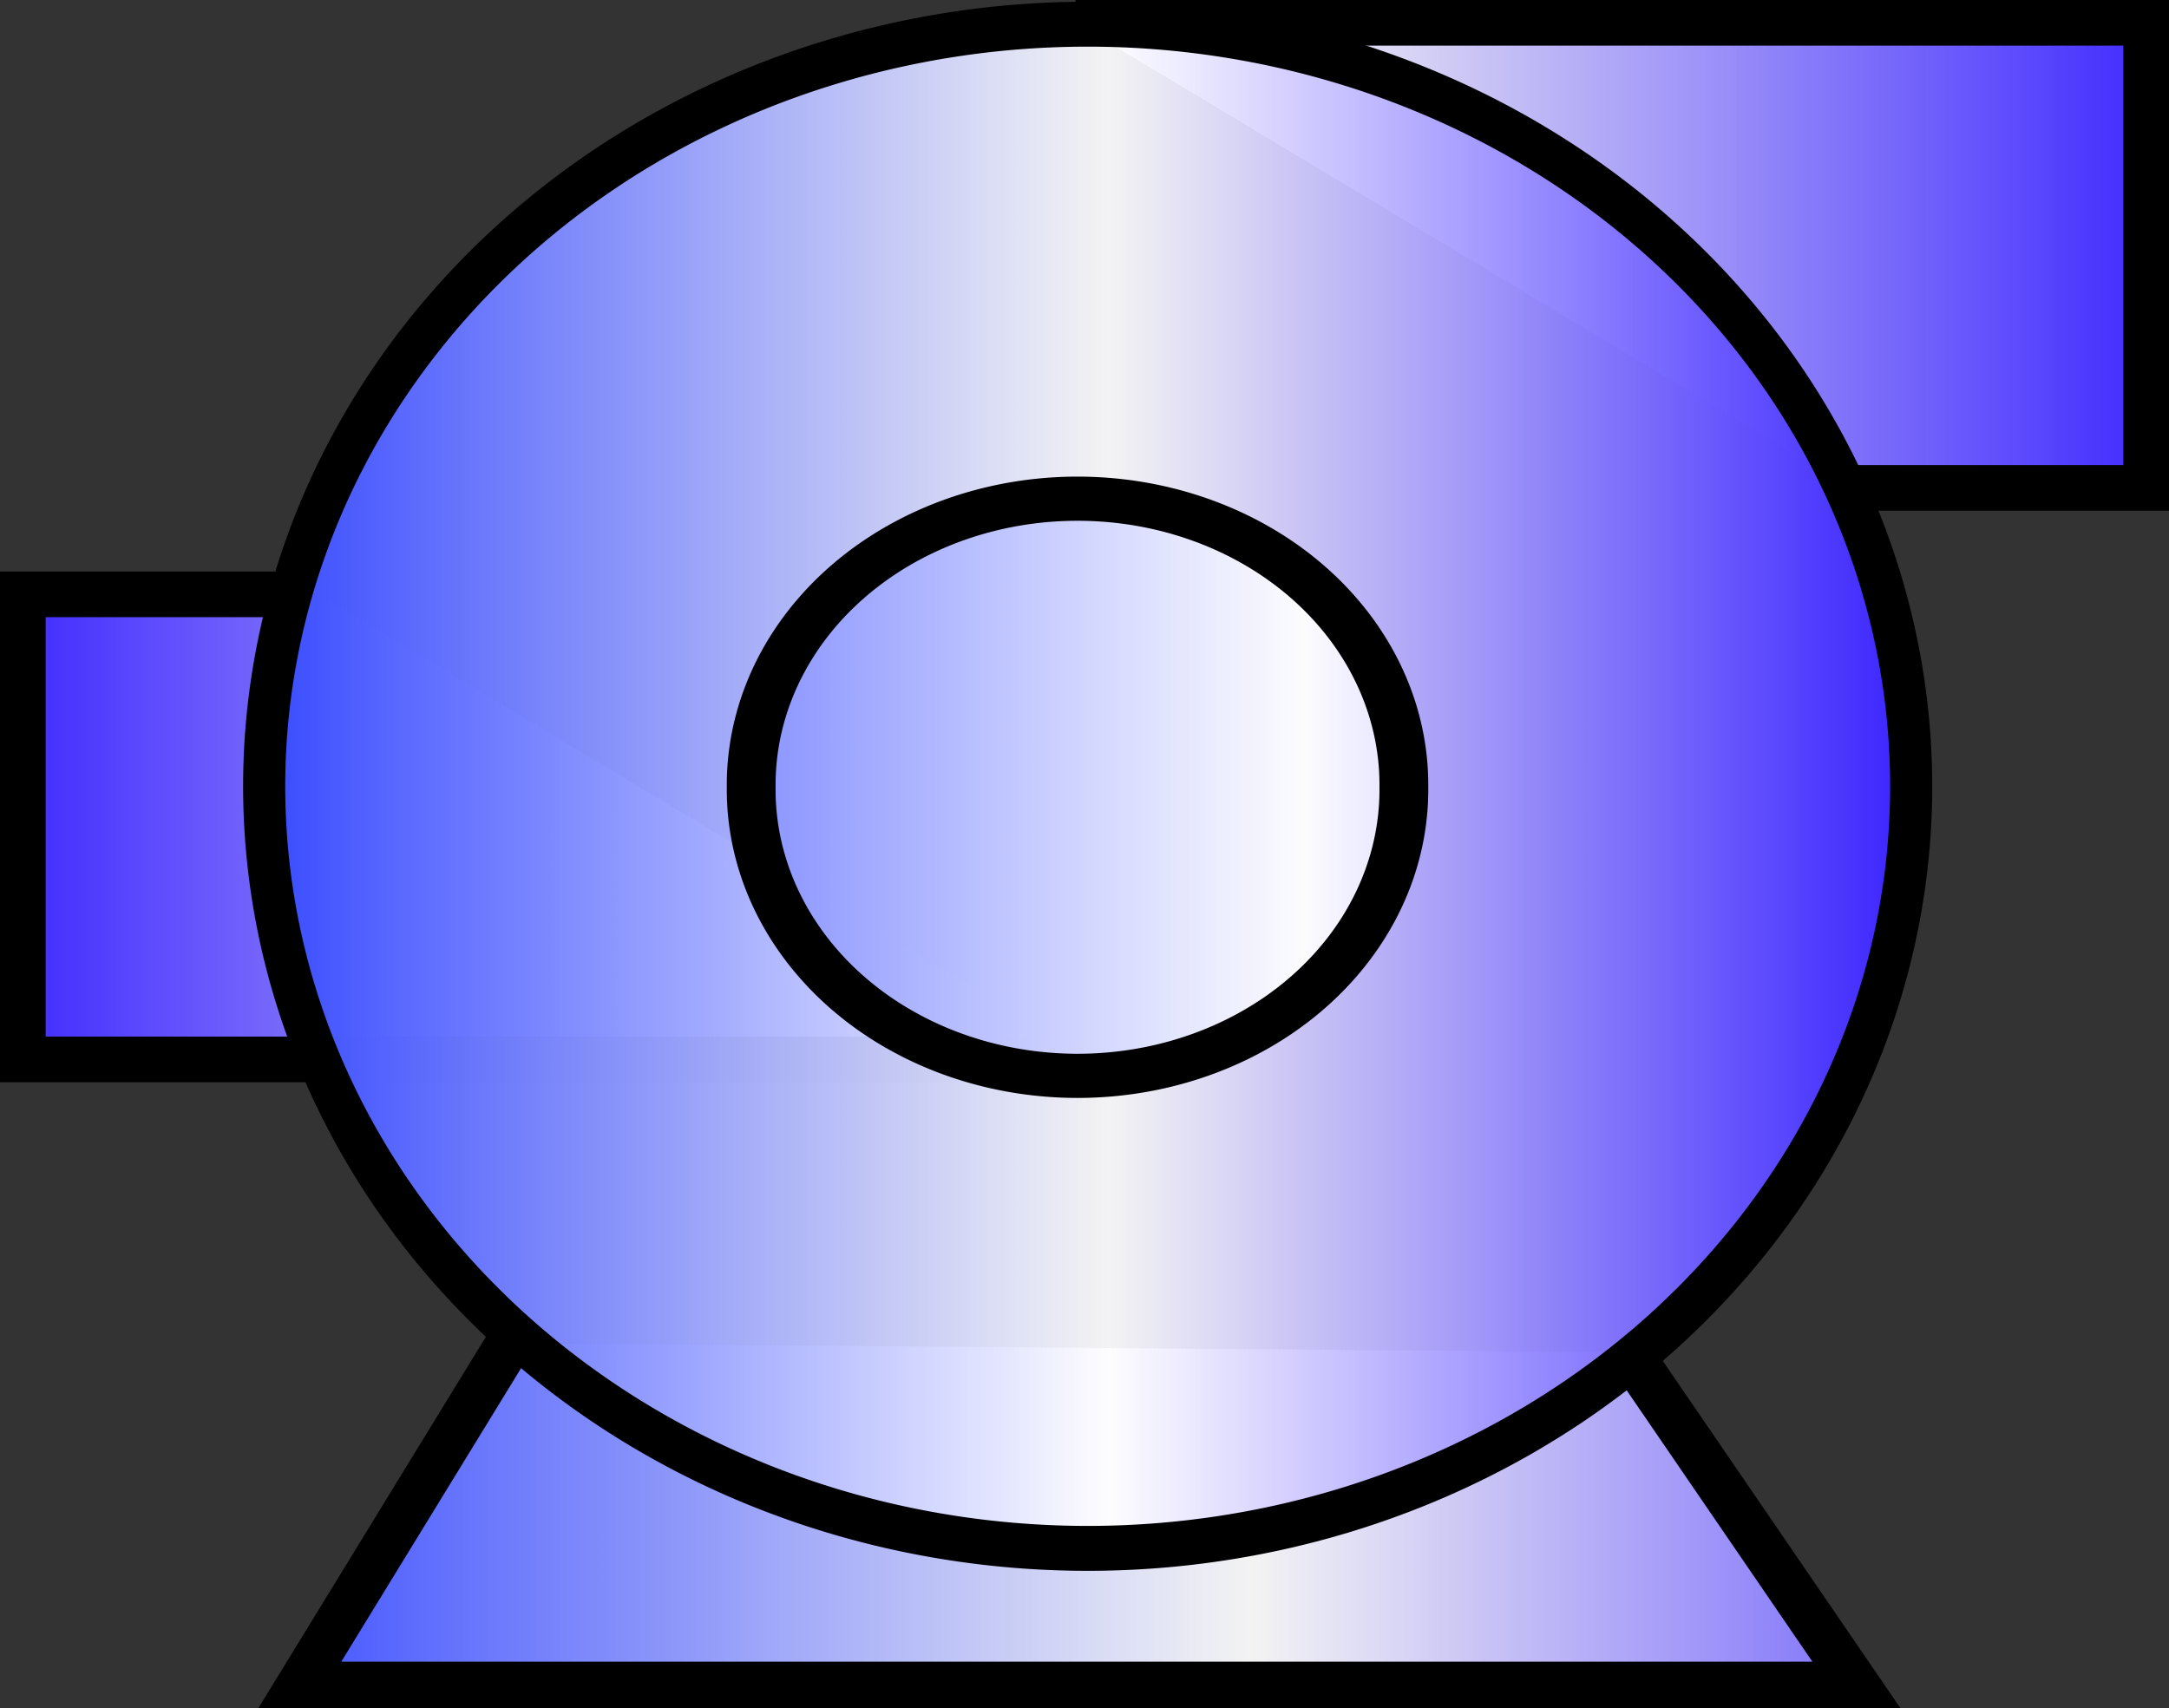 <?xml version="1.0" encoding="UTF-8" standalone="no"?>
<!-- Created with Inkscape (http://www.inkscape.org/) -->
<svg
   xmlns:dc="http://purl.org/dc/elements/1.1/"
   xmlns:cc="http://creativecommons.org/ns#"
   xmlns:rdf="http://www.w3.org/1999/02/22-rdf-syntax-ns#"
   xmlns:svg="http://www.w3.org/2000/svg"
   xmlns="http://www.w3.org/2000/svg"
   xmlns:xlink="http://www.w3.org/1999/xlink"
   xmlns:sodipodi="http://sodipodi.sourceforge.net/DTD/sodipodi-0.dtd"
   xmlns:inkscape="http://www.inkscape.org/namespaces/inkscape"
   id="svg15493"
   sodipodi:version="0.32"
   inkscape:version="0.46"
   width="174.582"
   height="137.507"
   sodipodi:docbase="C:\Documents and Settings\Administrador\Meus documentos\Bolsa Simulação\EMSO\mso\trunk\eml\pressure_changers\icon"
   sodipodi:docname="Pump.svg"
   inkscape:export-filename="/home/bicca/.wine/drive_c/Arquivos de programas/EMSO/mso/eml/pressure_changers/icon/Pump.png"
   inkscape:export-xdpi="90"
   inkscape:export-ydpi="90"
   inkscape:output_extension="org.inkscape.output.svg.inkscape"
   version="1.0">
  <rect width="100%" height="100%" fill="#333333" stroke="none"/>
  <defs
     id="defs15496">
    <inkscape:perspective
       sodipodi:type="inkscape:persp3d"
       inkscape:vp_x="0 : 526.18109 : 1"
       inkscape:vp_y="0 : 1000 : 0"
       inkscape:vp_z="744.09448 : 526.18109 : 1"
       inkscape:persp3d-origin="372.04724 : 350.78739 : 1"
       id="perspective28" />
    <linearGradient
       id="linearGradient6760">
      <stop
         id="stop12971"
         offset="0"
         style="stop-color:#3447ff;stop-opacity:1;" />
      <stop
         style="stop-color:white;stop-opacity:0.941;"
         offset="0.513"
         id="stop22168" />
      <stop
         id="stop6764"
         offset="1"
         style="stop-color:#341dff;stop-opacity:1;" />
    </linearGradient>
    <linearGradient
       inkscape:collect="always"
       id="linearGradient36621">
      <stop
         style="stop-color:#d40000;stop-opacity:1;"
         offset="0"
         id="stop36623" />
      <stop
         style="stop-color:#d40000;stop-opacity:0;"
         offset="1"
         id="stop36625" />
    </linearGradient>
    <linearGradient
       inkscape:collect="always"
       xlink:href="#linearGradient6760"
       id="linearGradient16426"
       gradientUnits="userSpaceOnUse"
       gradientTransform="matrix(2.099,0,0,2.07,-1301.589,-1435.112)"
       x1="627.728"
       y1="726.484"
       x2="706.426"
       y2="726.484" />
    <linearGradient
       inkscape:collect="always"
       xlink:href="#linearGradient6760"
       id="linearGradient16429"
       gradientUnits="userSpaceOnUse"
       gradientTransform="matrix(1.993,0,0,1.74,-1230.021,-1206.39)"
       x1="627.728"
       y1="726.484"
       x2="706.426"
       y2="726.484" />
    <linearGradient
       inkscape:collect="always"
       xlink:href="#linearGradient6760"
       id="linearGradient3766"
       gradientUnits="userSpaceOnUse"
       x1="627.728"
       y1="726.484"
       x2="706.426"
       y2="726.484" />
    <linearGradient
       inkscape:collect="always"
       xlink:href="#linearGradient6760"
       id="linearGradient6448"
       gradientUnits="userSpaceOnUse"
       x1="623.973"
       y1="723.87"
       x2="694.111"
       y2="723.87" />
    <linearGradient
       inkscape:collect="always"
       xlink:href="#linearGradient6760"
       id="linearGradient6455"
       gradientUnits="userSpaceOnUse"
       gradientTransform="matrix(-4.206,0,0,3.894,1539.09,-3214.873)"
       x1="181.75"
       y1="990.965"
       x2="255.651"
       y2="990.965" />
    <linearGradient
       inkscape:collect="always"
       xlink:href="#linearGradient36621"
       id="linearGradient6458"
       gradientUnits="userSpaceOnUse"
       gradientTransform="matrix(-4.206,0,0,3.894,1136.875,-3214.873)"
       x1="181.75"
       y1="990.965"
       x2="255.651"
       y2="990.965" />
    <linearGradient
       inkscape:collect="always"
       xlink:href="#linearGradient6760"
       id="linearGradient2403"
       gradientUnits="userSpaceOnUse"
       gradientTransform="matrix(-1.993,0,0,-1.74,1404.603,1293.514)"
       x1="627.728"
       y1="726.484"
       x2="706.426"
       y2="726.484" />
  </defs>
  <sodipodi:namedview
     inkscape:window-height="900"
     inkscape:window-width="1278"
     inkscape:pageshadow="2"
     inkscape:pageopacity="0.0"
     guidetolerance="10.0"
     gridtolerance="10.0"
     objecttolerance="10.0"
     borderopacity="1.0"
     bordercolor="#666666"
     pagecolor="#ffffff"
     id="base"
     showgrid="true"
     inkscape:zoom="0.57736115"
     inkscape:cx="445.28136"
     inkscape:cy="182.22905"
     inkscape:window-x="0"
     inkscape:window-y="24"
     inkscape:current-layer="svg15493" />
  <path
     style="fill:url(#linearGradient2403);fill-opacity:1;fill-rule:nonzero;stroke:#000000;stroke-width:3.674;stroke-linecap:butt;stroke-linejoin:miter;stroke-miterlimit:4;stroke-dasharray:none;stroke-dashoffset:0;stroke-opacity:1"
     d="M 88.011,85.287 L 1.837,85.287 L 1.837,47.848 C 1.837,47.848 11.691,47.848 25.61,47.848"
     id="path2401"
     sodipodi:nodetypes="cccc" />
  <path
     style="fill:url(#linearGradient16429);fill-opacity:1;fill-rule:nonzero;stroke:#000000;stroke-width:3.674;stroke-linecap:butt;stroke-linejoin:miter;stroke-miterlimit:4;stroke-dasharray:none;stroke-dashoffset:0;stroke-opacity:1"
     d="M 86.571,1.837 L 172.746,1.837 L 172.746,39.276 C 172.746,39.276 162.892,39.276 148.972,39.276"
     id="path4228"
     sodipodi:nodetypes="cccc" />
  <path
     style="fill:url(#linearGradient16426);fill-opacity:1;fill-rule:nonzero;stroke:#000000;stroke-width:3.736;stroke-linecap:butt;stroke-linejoin:miter;stroke-miterlimit:4;stroke-dasharray:none;stroke-dashoffset:0;stroke-opacity:1"
     d="M 40.979,108.138 L 24.134,135.639 L 149.42,135.639 L 131.095,108.859"
     id="path4224"
     sodipodi:nodetypes="cccc" />
  <g
     id="g1939"
     transform="translate(-295.418,-574.873)" />
  <path
     sodipodi:type="arc"
     style="fill:url(#linearGradient6448);fill-opacity:1;fill-rule:nonzero;stroke:#000000;stroke-width:1.747;stroke-linecap:butt;stroke-linejoin:miter;stroke-miterlimit:4;stroke-dasharray:none;stroke-dashoffset:0;stroke-opacity:1"
     id="path4222"
     sodipodi:cx="659.04193"
     sodipodi:cy="723.87036"
     sodipodi:rx="34.166447"
     sodipodi:ry="29.638363"
     d="M 693.208,723.87 A 34.166,29.638 0 1 1 624.875,723.87 A 34.166,29.638 0 1 1 693.208,723.87 z"
     transform="matrix(1.94,0,0,2.07,-1190.994,-1435.112)" />
  <path
     transform="matrix(1.88,0,0,1.702,-1151.089,-1167.183)"
     d="M 672.386,723.009 A 13.972,13.535 0 1 1 644.443,723.009 A 13.972,13.535 0 1 1 672.386,723.009 z"
     sodipodi:ry="13.535044"
     sodipodi:rx="13.971658"
     sodipodi:cy="723.00946"
     sodipodi:cx="658.41437"
     id="path4226"
     style="fill:url(#linearGradient3766);fill-opacity:1;fill-rule:nonzero;stroke:#000000;stroke-width:2.089;stroke-linecap:butt;stroke-linejoin:miter;stroke-miterlimit:4;stroke-dasharray:none;stroke-dashoffset:0;stroke-opacity:1"
     sodipodi:type="arc" />
</svg>
